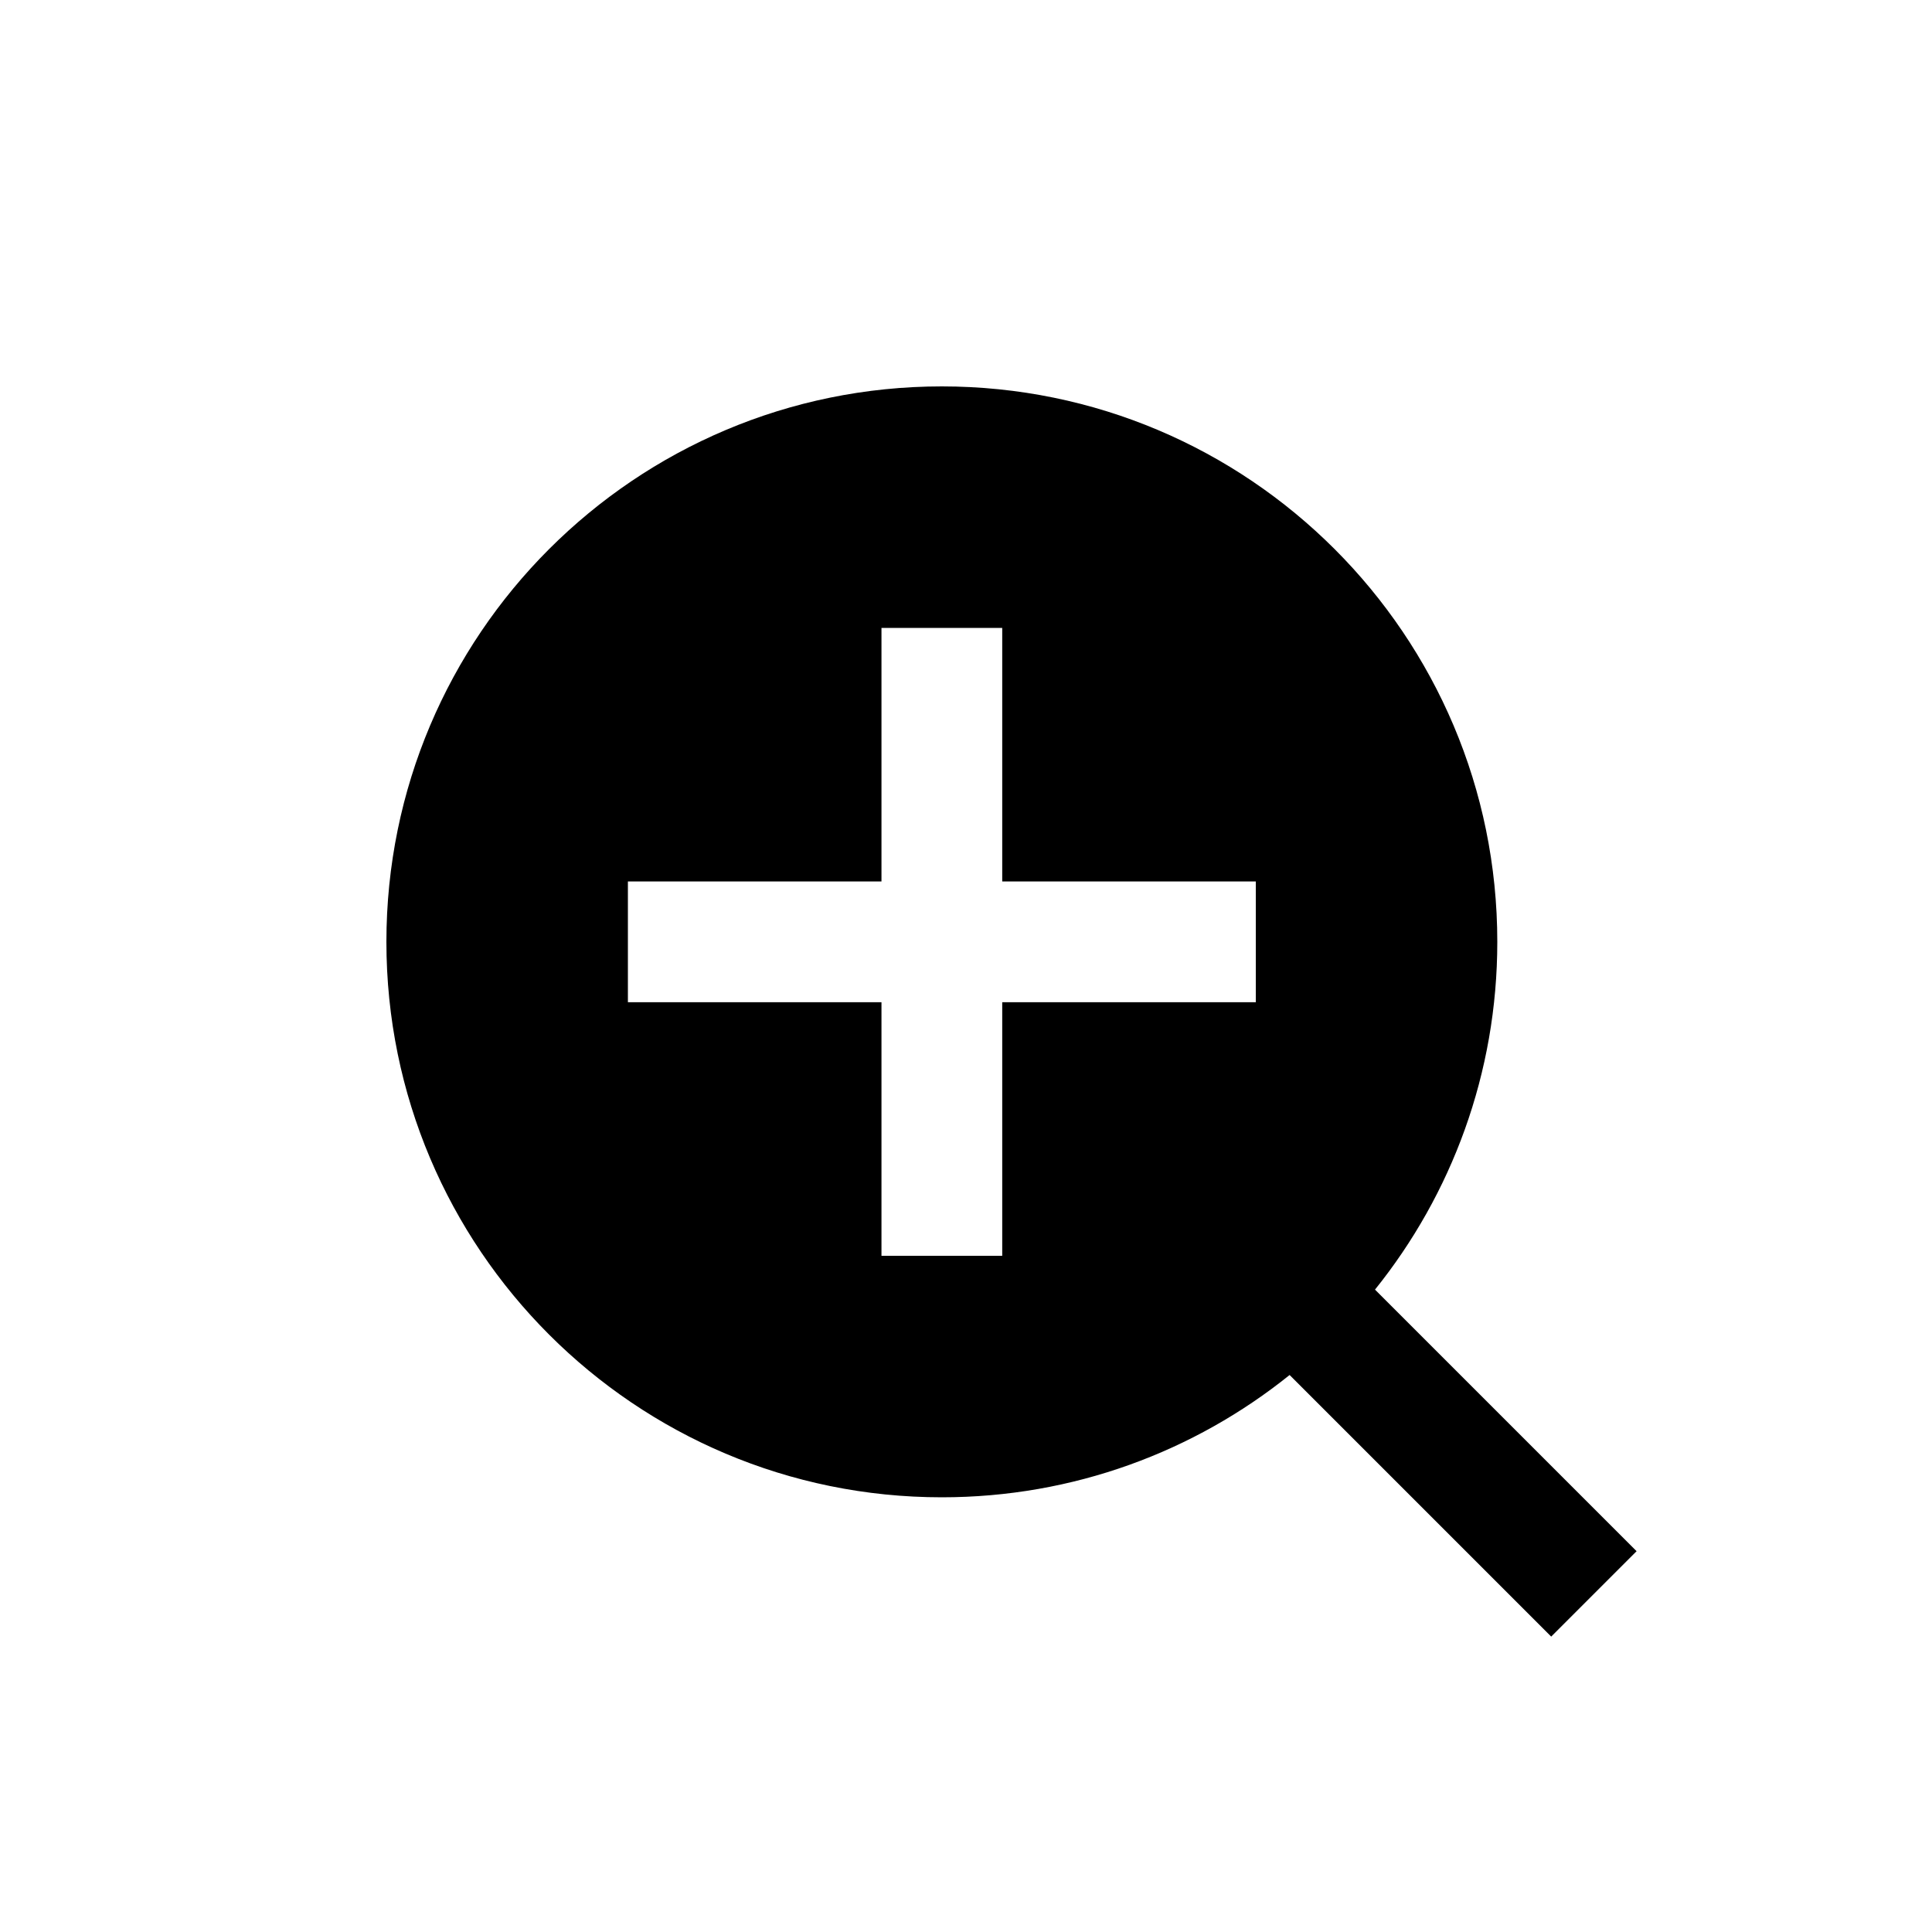 <svg width="40" height="40" viewBox="0 0 40 40" xmlns="http://www.w3.org/2000/svg">
<path fill-rule="evenodd" clip-rule="evenodd" d="M26.7 28.468C24.729 30.052 22.225 31 19.5 31C13.149 31 8 25.851 8 19.5C8 13.149 13.149 8 19.5 8C25.851 8 31 13.149 31 19.5C31 22.225 30.052 24.729 28.468 26.7L33.884 32.116L32.116 33.884L26.7 28.468ZM18.25 13V18.25H13V20.75H18.25V26H20.75V20.75H26V18.25H20.75V13H18.25Z"/>
</svg>
